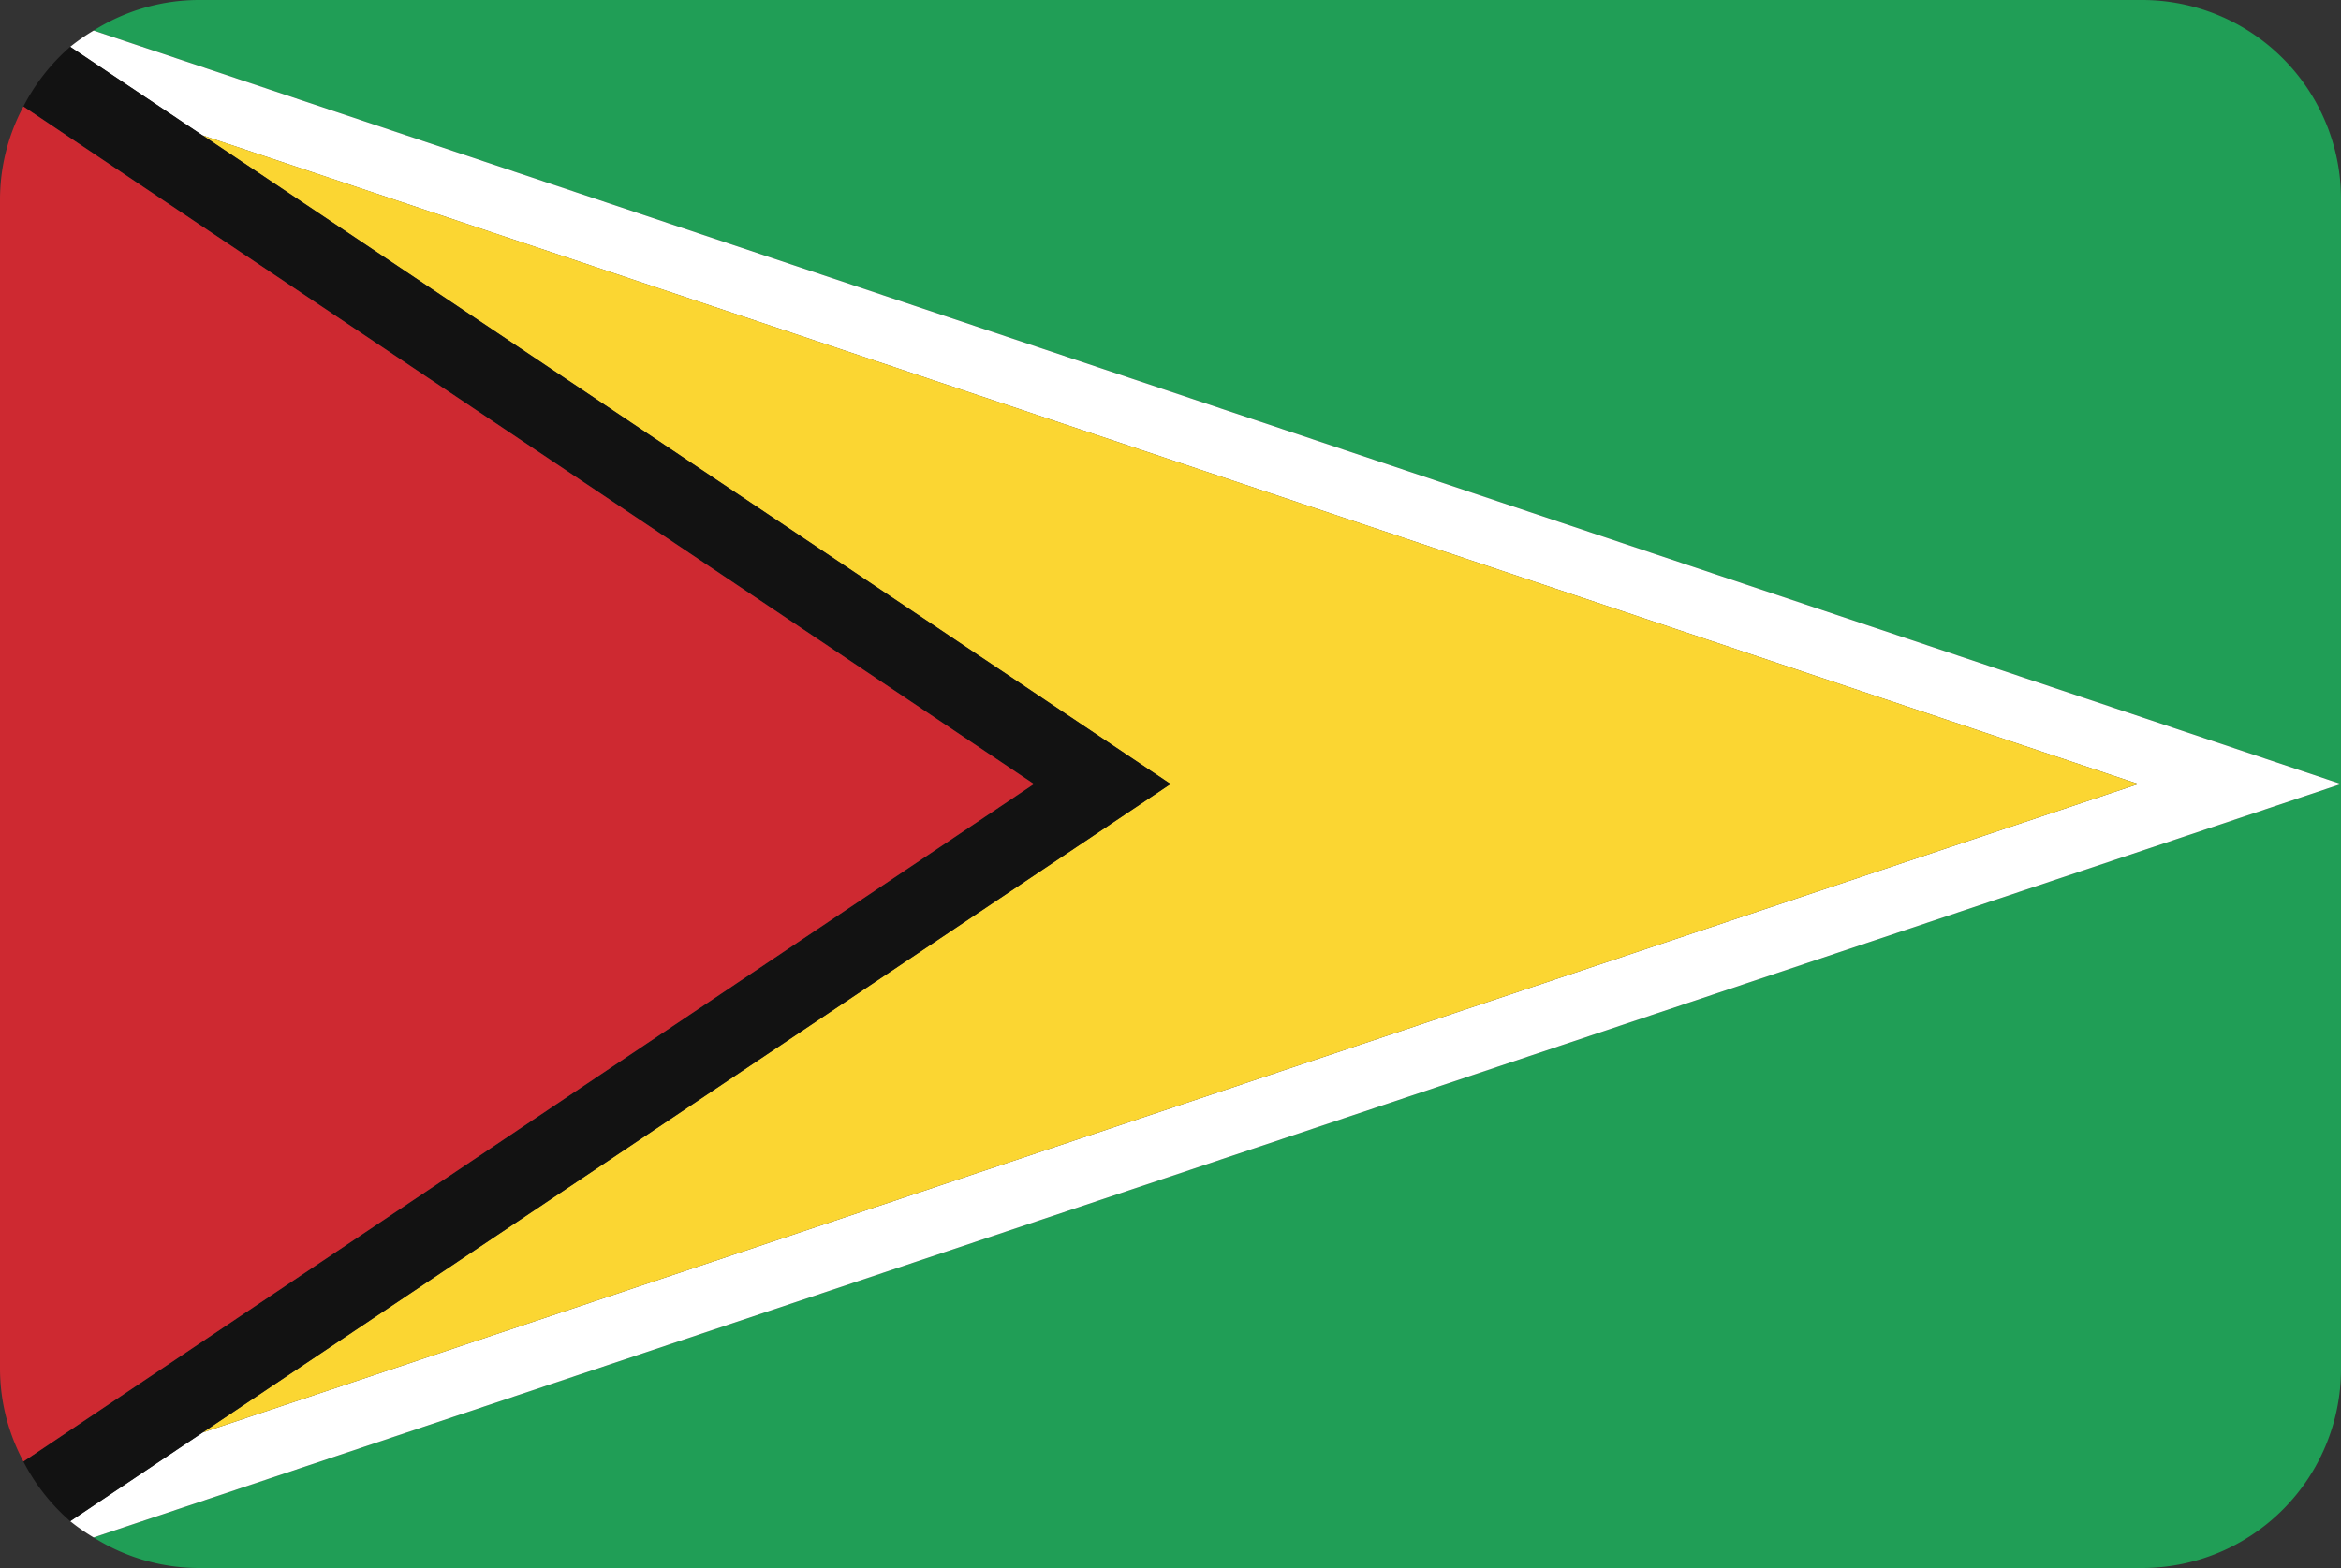 <svg xmlns="http://www.w3.org/2000/svg" viewBox="0 0 200 134"><rect x="0" y="0" width="200" height="134" fill="#333333" stroke="none"/><defs><style>.gy_cls-1{fill:#209e56;}.gy_cls-2{fill:#fff;}.gy_cls-3{fill:#fbd632;}.gy_cls-4{fill:#121212;}.gy_cls-5{fill:#ce2931;}</style></defs><title>Asset 75</title><g id="Layer_2" data-name="Layer 2"><g id="Layer_25" data-name="Layer 25"><path class="gy_cls-1" d="M17,134H183a17,17,0,0,0,17-17V67L8,131.39A16.89,16.89,0,0,0,17,134Z"/><path class="gy_cls-1" d="M183,0H17A16.9,16.9,0,0,0,8,2.61L200,67V17A17,17,0,0,0,183,0Z"/><path class="gy_cls-2" d="M6,4l11.28,7.56L182.68,67,17.32,122.42,6,130A17,17,0,0,0,8,131.39L200,67V67L8,2.61A17,17,0,0,0,6,4Z"/><polygon class="gy_cls-3" points="17.32 122.42 182.68 67 17.32 11.57 100 67 17.32 122.42"/><path class="gy_cls-4" d="M100,67,17.32,11.58,6,4A17.05,17.05,0,0,0,2,9.1L88.33,67,2,124.9A17.07,17.07,0,0,0,6,130l11.28-7.56Z"/><path class="gy_cls-5" d="M2,9.1A16.91,16.91,0,0,0,0,17V117a16.9,16.9,0,0,0,2,7.9L88.33,67Z"/></g></g></svg>
